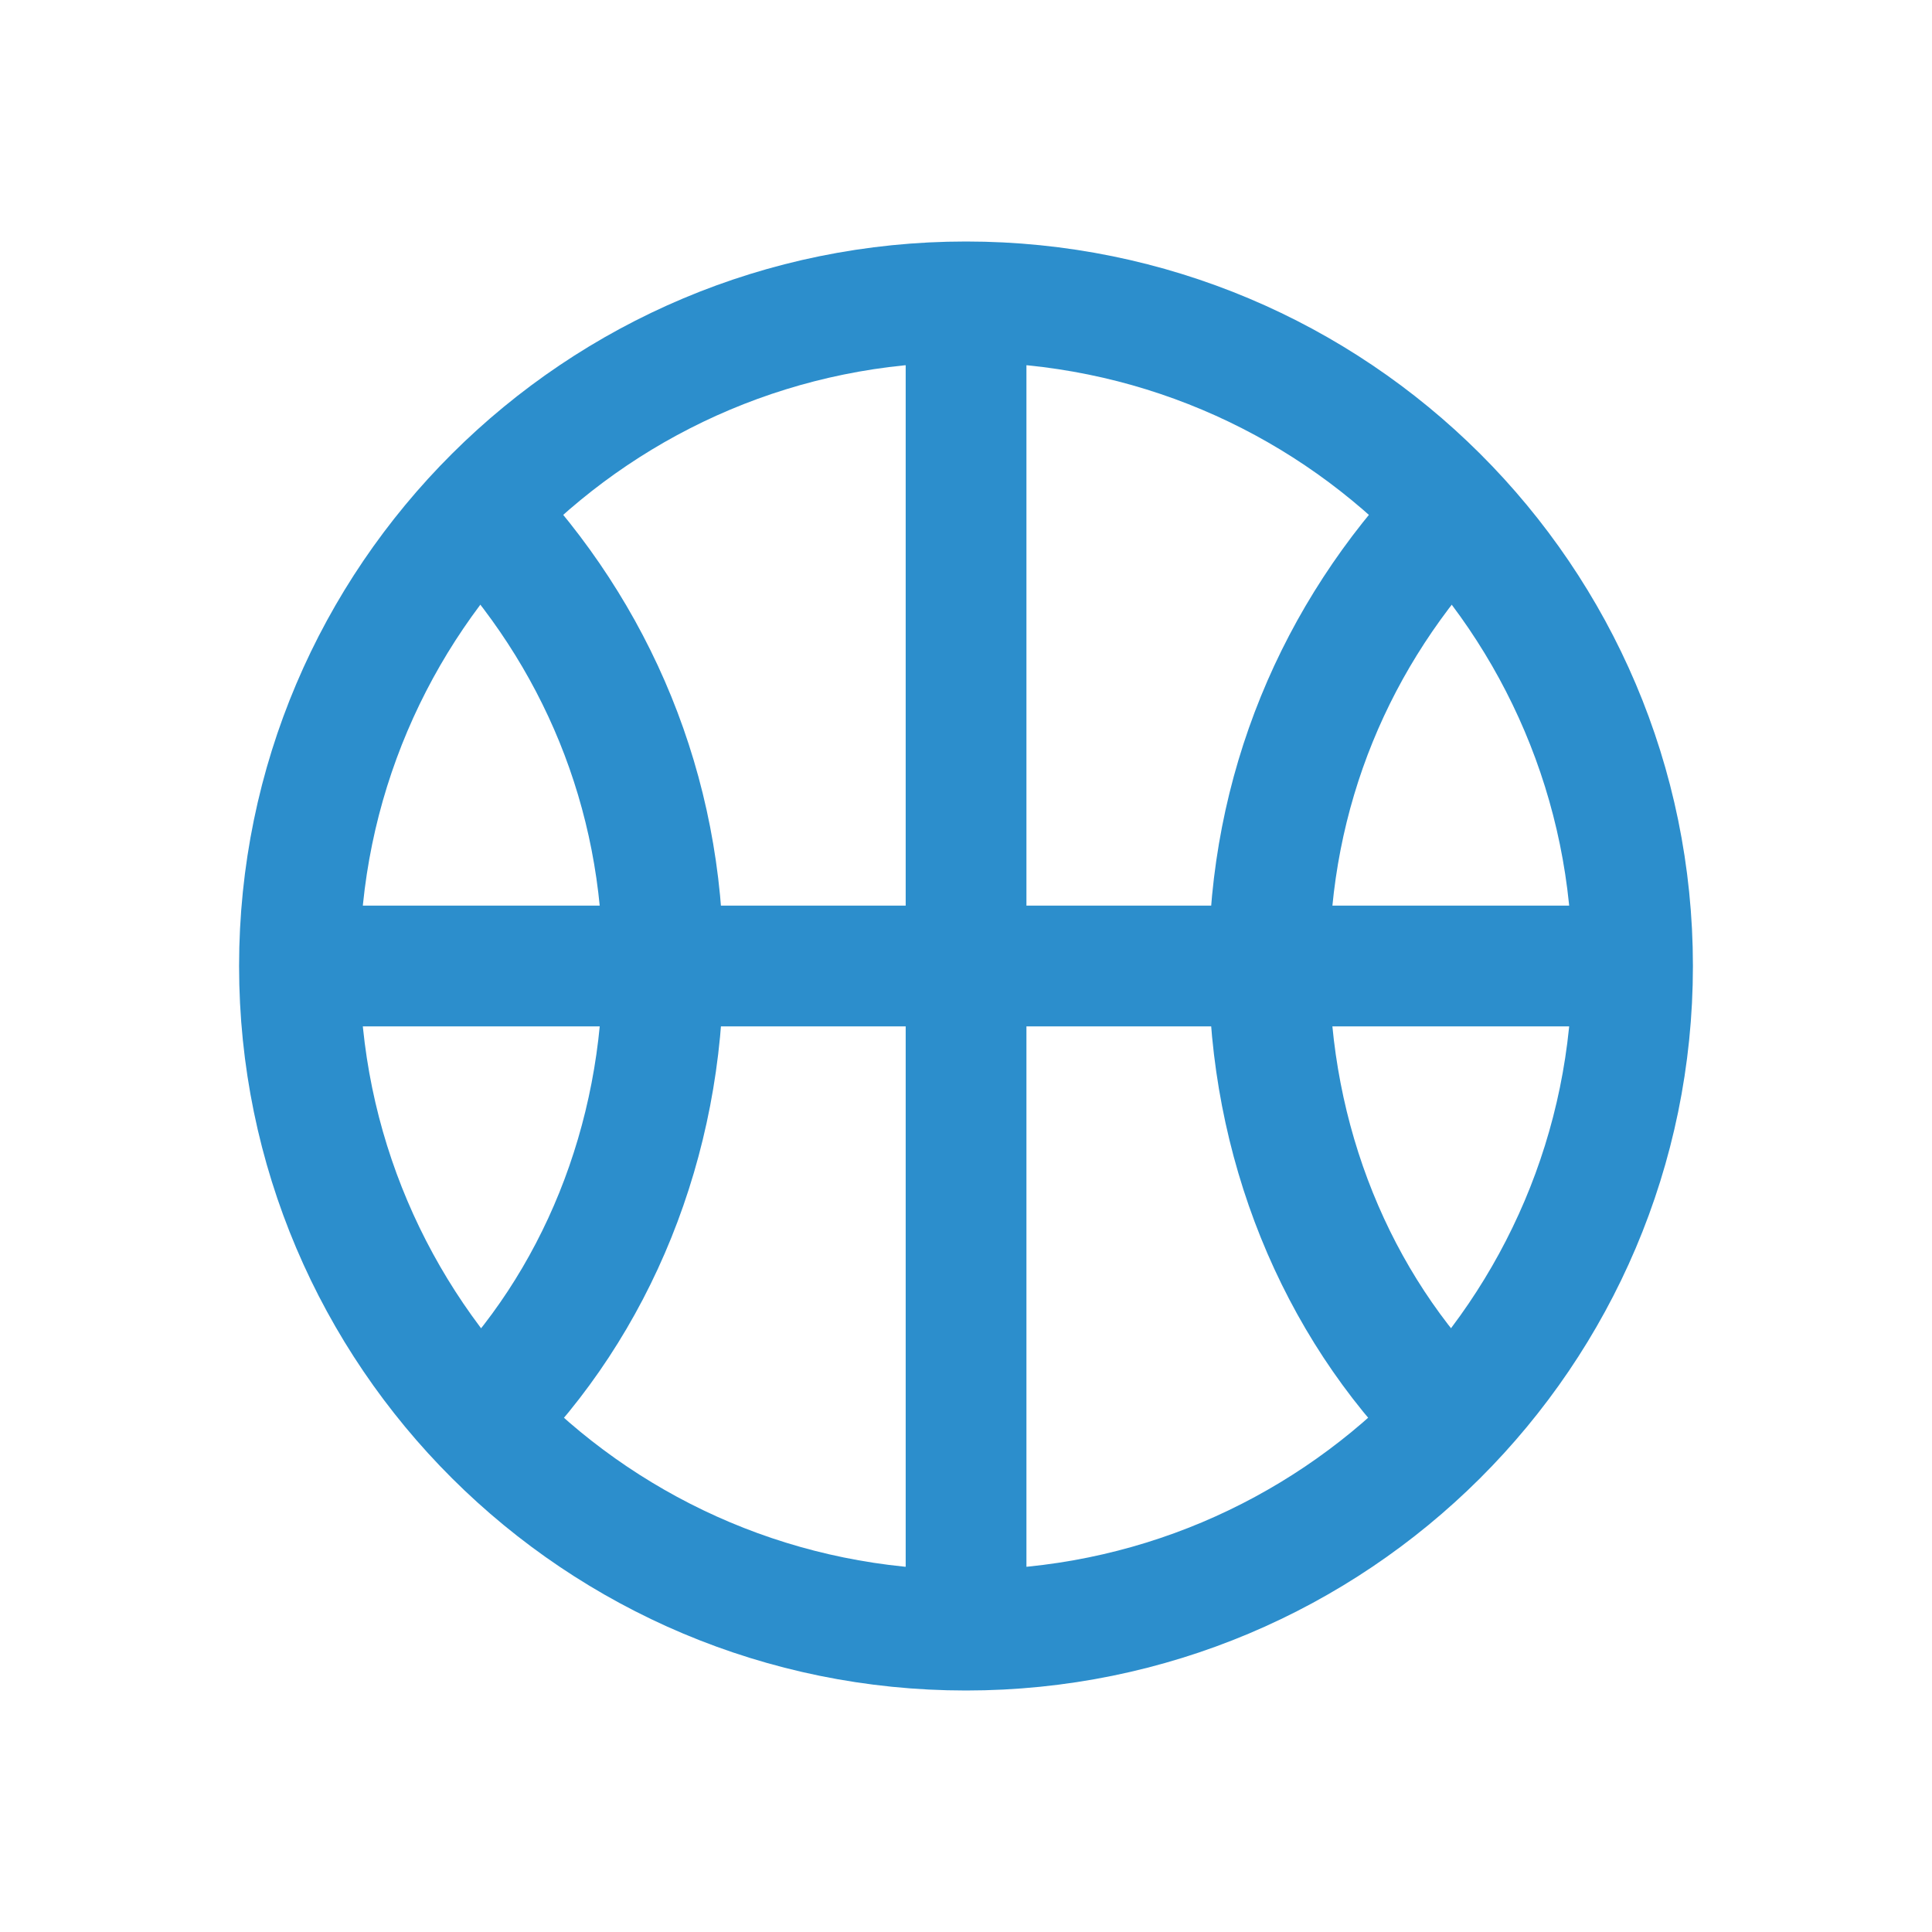 <svg width="32" height="32" fill="none" xmlns="http://www.w3.org/2000/svg"><path d="M24.03 8.5c-1.907 2-3.01 4.6-3.01 7.5 0 2.9 1.104 5.6 3.01 7.5M7.972 8.5c1.907 2 3.01 4.6 3.01 7.5 0 2.9-1.103 5.6-3.01 7.5M16.001 5v22M27.04 16H4.96" stroke="#2C8ECC" stroke-width="2" stroke-miterlimit="10"/><path d="M16 27c6.098 0 11.04-4.925 11.04-11S22.099 5 16 5C9.905 5 4.96 9.925 4.96 16S9.905 27 16 27z" stroke="#2C8ECC" stroke-width="2" stroke-miterlimit="10" stroke-linecap="square"/></svg>